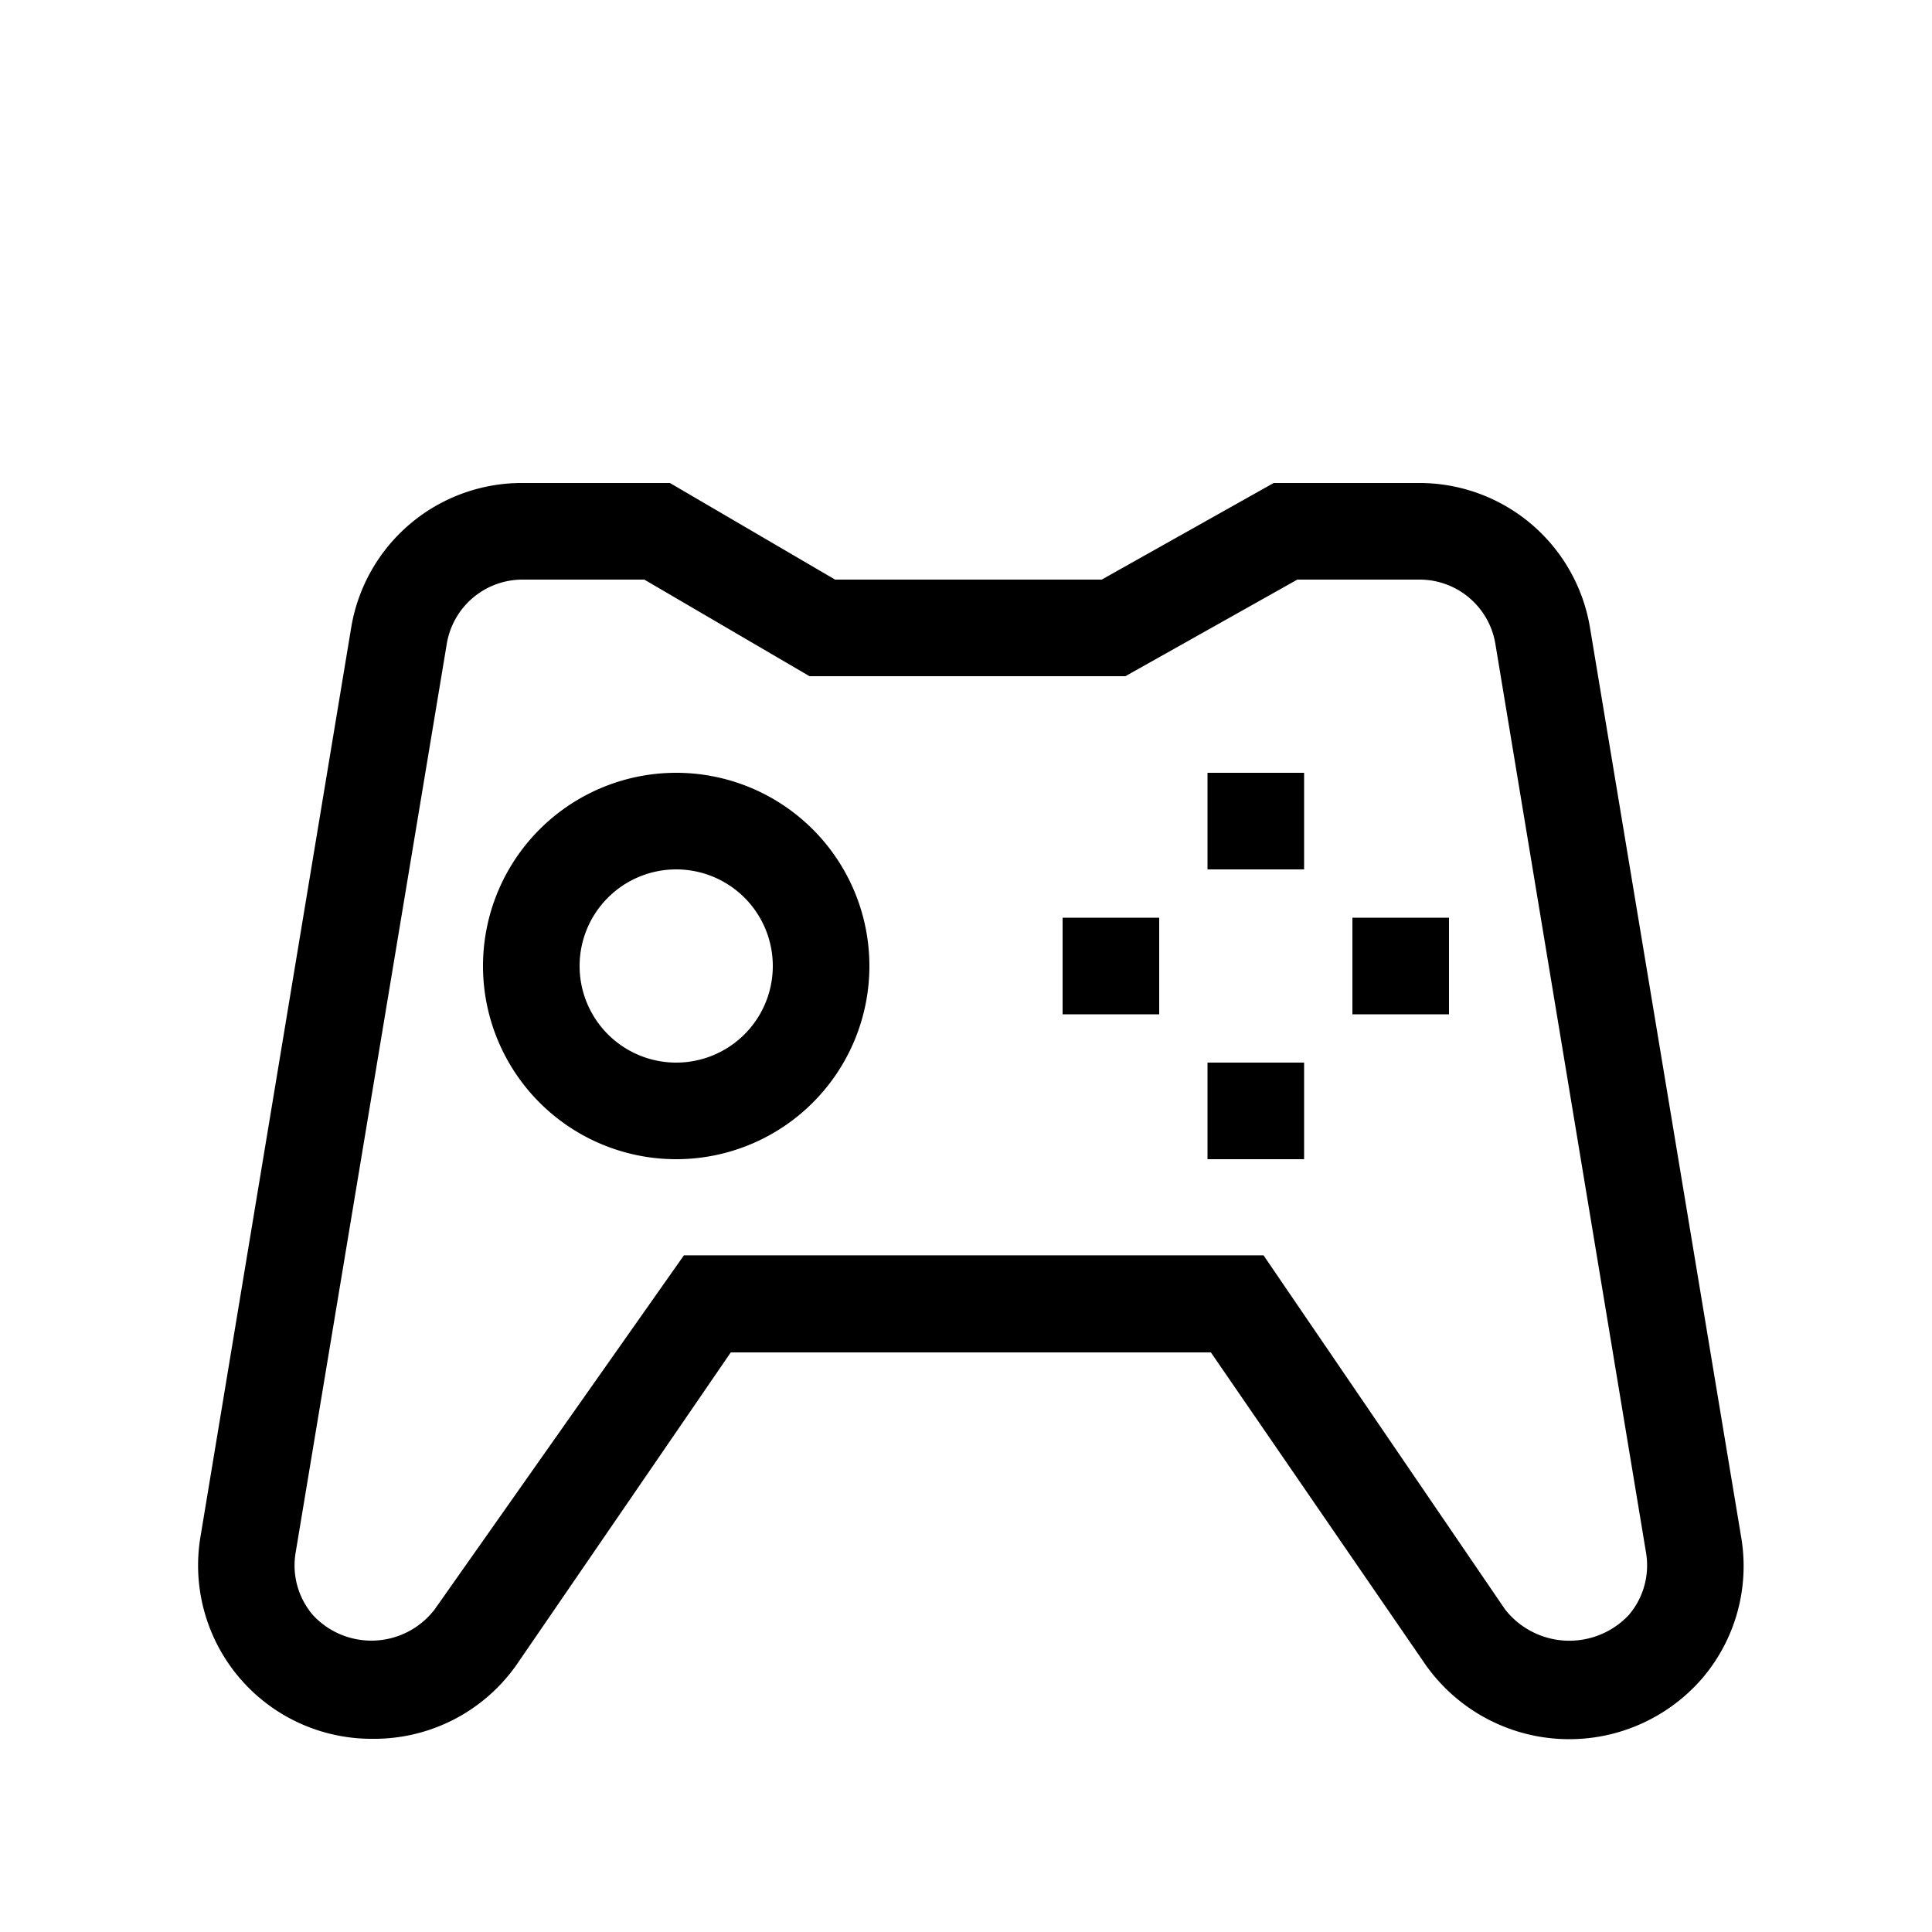 <svg xmlns="http://www.w3.org/2000/svg" viewBox="0 0 40 40"><path d="M7.7 36a3.6 3.6 0 0 0 3-1.54L15.13 28h9.94l4.44 6.46a3.64 3.64 0 0 0 5.74.28 3.58 3.58 0 0 0 .8-2.91L32.92 13a3.58 3.58 0 0 0-3.55-3h-3l-3.56 2h-5.52l-3.42-2h-3.05a3.58 3.58 0 0 0-3.55 3L4.15 31.82A3.59 3.59 0 0 0 7.7 36Zm-1.58-3.85 3.13-18.82A1.59 1.59 0 0 1 10.82 12h2.52l3.42 2h6.54l3.56-2h2.53a1.59 1.59 0 0 1 1.57 1.33l3.12 18.82a1.58 1.58 0 0 1-.36 1.29 1.69 1.69 0 0 1-2.56-.12l-5-7.33h-12L9 33.32a1.65 1.65 0 0 1-2.52.12 1.58 1.58 0 0 1-.36-1.29ZM14 24a4 4 0 1 0-4-4 4 4 0 0 0 4 4Zm0-6a2 2 0 1 1-2 2 2 2 0 0 1 2-2Zm13 0h-2v-2h2Zm-3 3h-2v-2h2Zm3 3h-2v-2h2Zm3-3h-2v-2h2Z"/></svg>